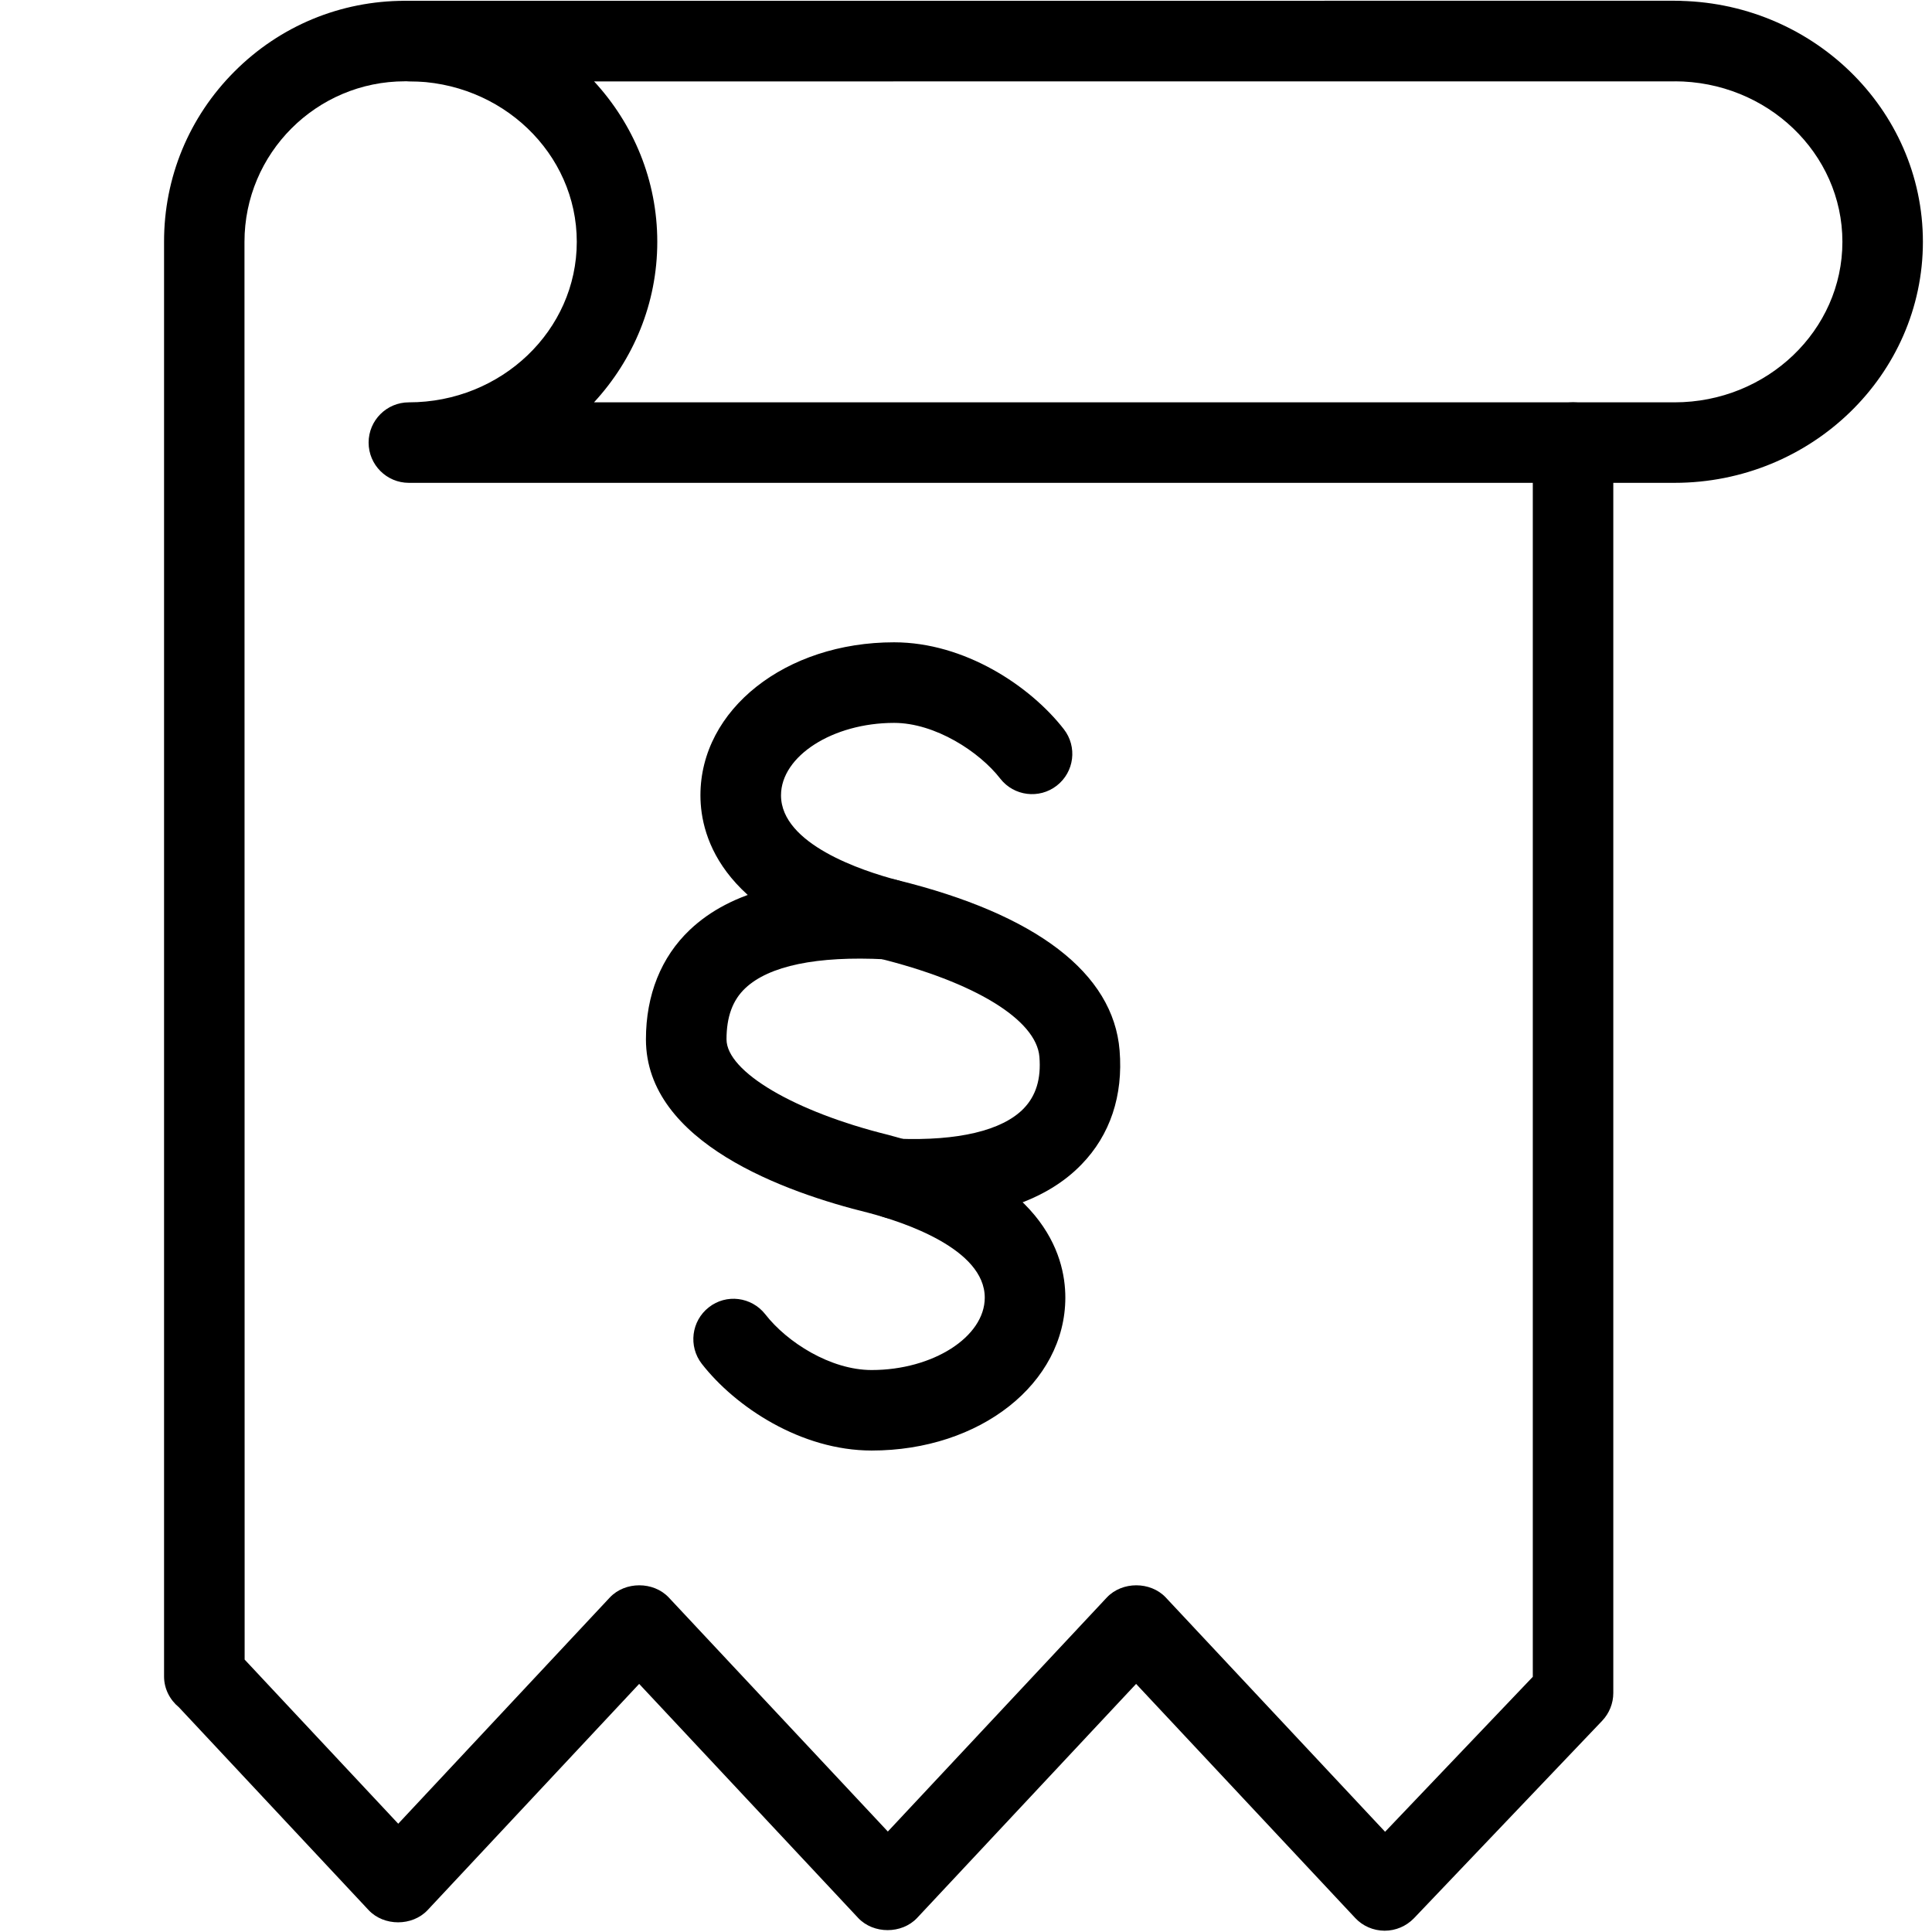 <?xml version="1.0" encoding="utf-8"?>
<!-- Generator: Adobe Illustrator 18.1.0, SVG Export Plug-In . SVG Version: 6.00 Build 0)  -->
<svg version="1.1" id="Layer_1" xmlns="http://www.w3.org/2000/svg" xmlns:xlink="http://www.w3.org/1999/xlink" x="0px" y="0px"
	 width="24px" height="24px" viewBox="0 0 24 24" enable-background="new 0 0 24 24" xml:space="preserve">
<g>
	<path d="M5.079,1.01c-0.276,0-0.5-0.224-0.5-0.5s0.224-0.5,0.5-0.5l15.722-0.001c0.276,0,0.5,0.224,0.5,0.5
		s-0.224,0.5-0.5,0.5L5.079,1.01z"/>
	<path d="M20.801,5.998H5.079c-0.276,0-0.5-0.224-0.5-0.5s0.224-0.5,0.5-0.5c1.15,0,2.086-0.894,2.086-1.994
		S6.229,1.01,5.079,1.01c-0.276,0-0.5-0.224-0.5-0.5s0.224-0.5,0.5-0.5h15.722c1.701,0,3.086,1.343,3.086,2.994
		S22.502,5.998,20.801,5.998z M7.379,4.998h13.422c1.15,0,2.086-0.894,2.086-1.994s-0.935-1.994-2.086-1.994H7.379
		C7.868,1.54,8.165,2.239,8.165,3.004S7.868,4.468,7.379,4.998z"/>
	<path d="M17.2,23.984c-0.001,0-0.002,0-0.002,0c-0.138-0.001-0.27-0.058-0.363-0.158l-2.722-2.908l-2.721,2.908
		c-0.19,0.201-0.541,0.201-0.731,0L7.94,20.918l-2.629,2.811c-0.19,0.201-0.541,0.201-0.731,0L2.223,21.209
		c-0.112-0.092-0.185-0.23-0.185-0.383V3.004c-0.001-0.799,0.31-1.551,0.875-2.116
		c0.565-0.566,1.317-0.878,2.118-0.878c0.276,0,0.5,0.224,0.5,0.5s-0.224,0.5-0.5,0.5
		c-1.1,0-1.994,0.894-1.994,1.994l0.002,17.612l1.908,2.039l2.629-2.811c0.19-0.201,0.541-0.201,0.731,0
		l2.722,2.908l2.721-2.908c0.19-0.201,0.541-0.201,0.731,0l2.725,2.911l1.835-1.925V5.498c0-0.276,0.224-0.5,0.5-0.5
		s0.5,0.224,0.5,0.5v15.533c0,0.129-0.05,0.252-0.138,0.345l-2.338,2.453C17.468,23.929,17.337,23.984,17.2,23.984
		z"/>
	<path d="M11.383,15.151c-0.088,0-0.179-0.002-0.271-0.007c-0.276-0.013-0.489-0.247-0.476-0.523
		c0.014-0.276,0.276-0.508,0.523-0.475c0.737,0.027,1.289-0.099,1.558-0.376c0.153-0.159,0.217-0.368,0.195-0.641
		c-0.037-0.462-0.809-0.933-2.012-1.228c-1.914-0.504-2.199-1.483-2.199-2.022c0-1.065,1.056-1.9,2.405-1.9
		c0.877,0,1.691,0.542,2.109,1.079c0.17,0.218,0.131,0.532-0.088,0.702c-0.217,0.169-0.532,0.13-0.701-0.087
		C12.166,9.337,11.615,8.98,11.107,8.98c-0.762,0-1.405,0.412-1.405,0.9c0,0.607,1.011,0.939,1.445,1.053
		c1.726,0.424,2.684,1.156,2.761,2.116c0.046,0.56-0.117,1.05-0.473,1.416C13,14.916,12.294,15.151,11.383,15.151z
		"/>
	<path d="M10.828,18.019c-0.877,0-1.692-0.541-2.11-1.077c-0.169-0.218-0.13-0.532,0.087-0.702
		c0.217-0.171,0.531-0.131,0.702,0.087c0.268,0.345,0.808,0.692,1.321,0.692c0.761,0,1.405-0.412,1.405-0.899
		c0-0.607-1.011-0.94-1.445-1.054c-1.027-0.252-2.764-0.87-2.764-2.155c0-0.552,0.189-1.022,0.545-1.36
		c0.512-0.485,1.324-0.688,2.478-0.633c0.276,0.015,0.488,0.249,0.474,0.525c-0.015,0.275-0.252,0.477-0.525,0.474
		c-0.849-0.044-1.444,0.081-1.738,0.359c-0.157,0.148-0.233,0.356-0.233,0.635c0,0.401,0.846,0.9,2.01,1.187
		c1.915,0.504,2.199,1.483,2.199,2.022C13.232,17.185,12.176,18.019,10.828,18.019z"/>
</g>
<rect y="0" fill="none" width="24" height="24"/>
</svg>
